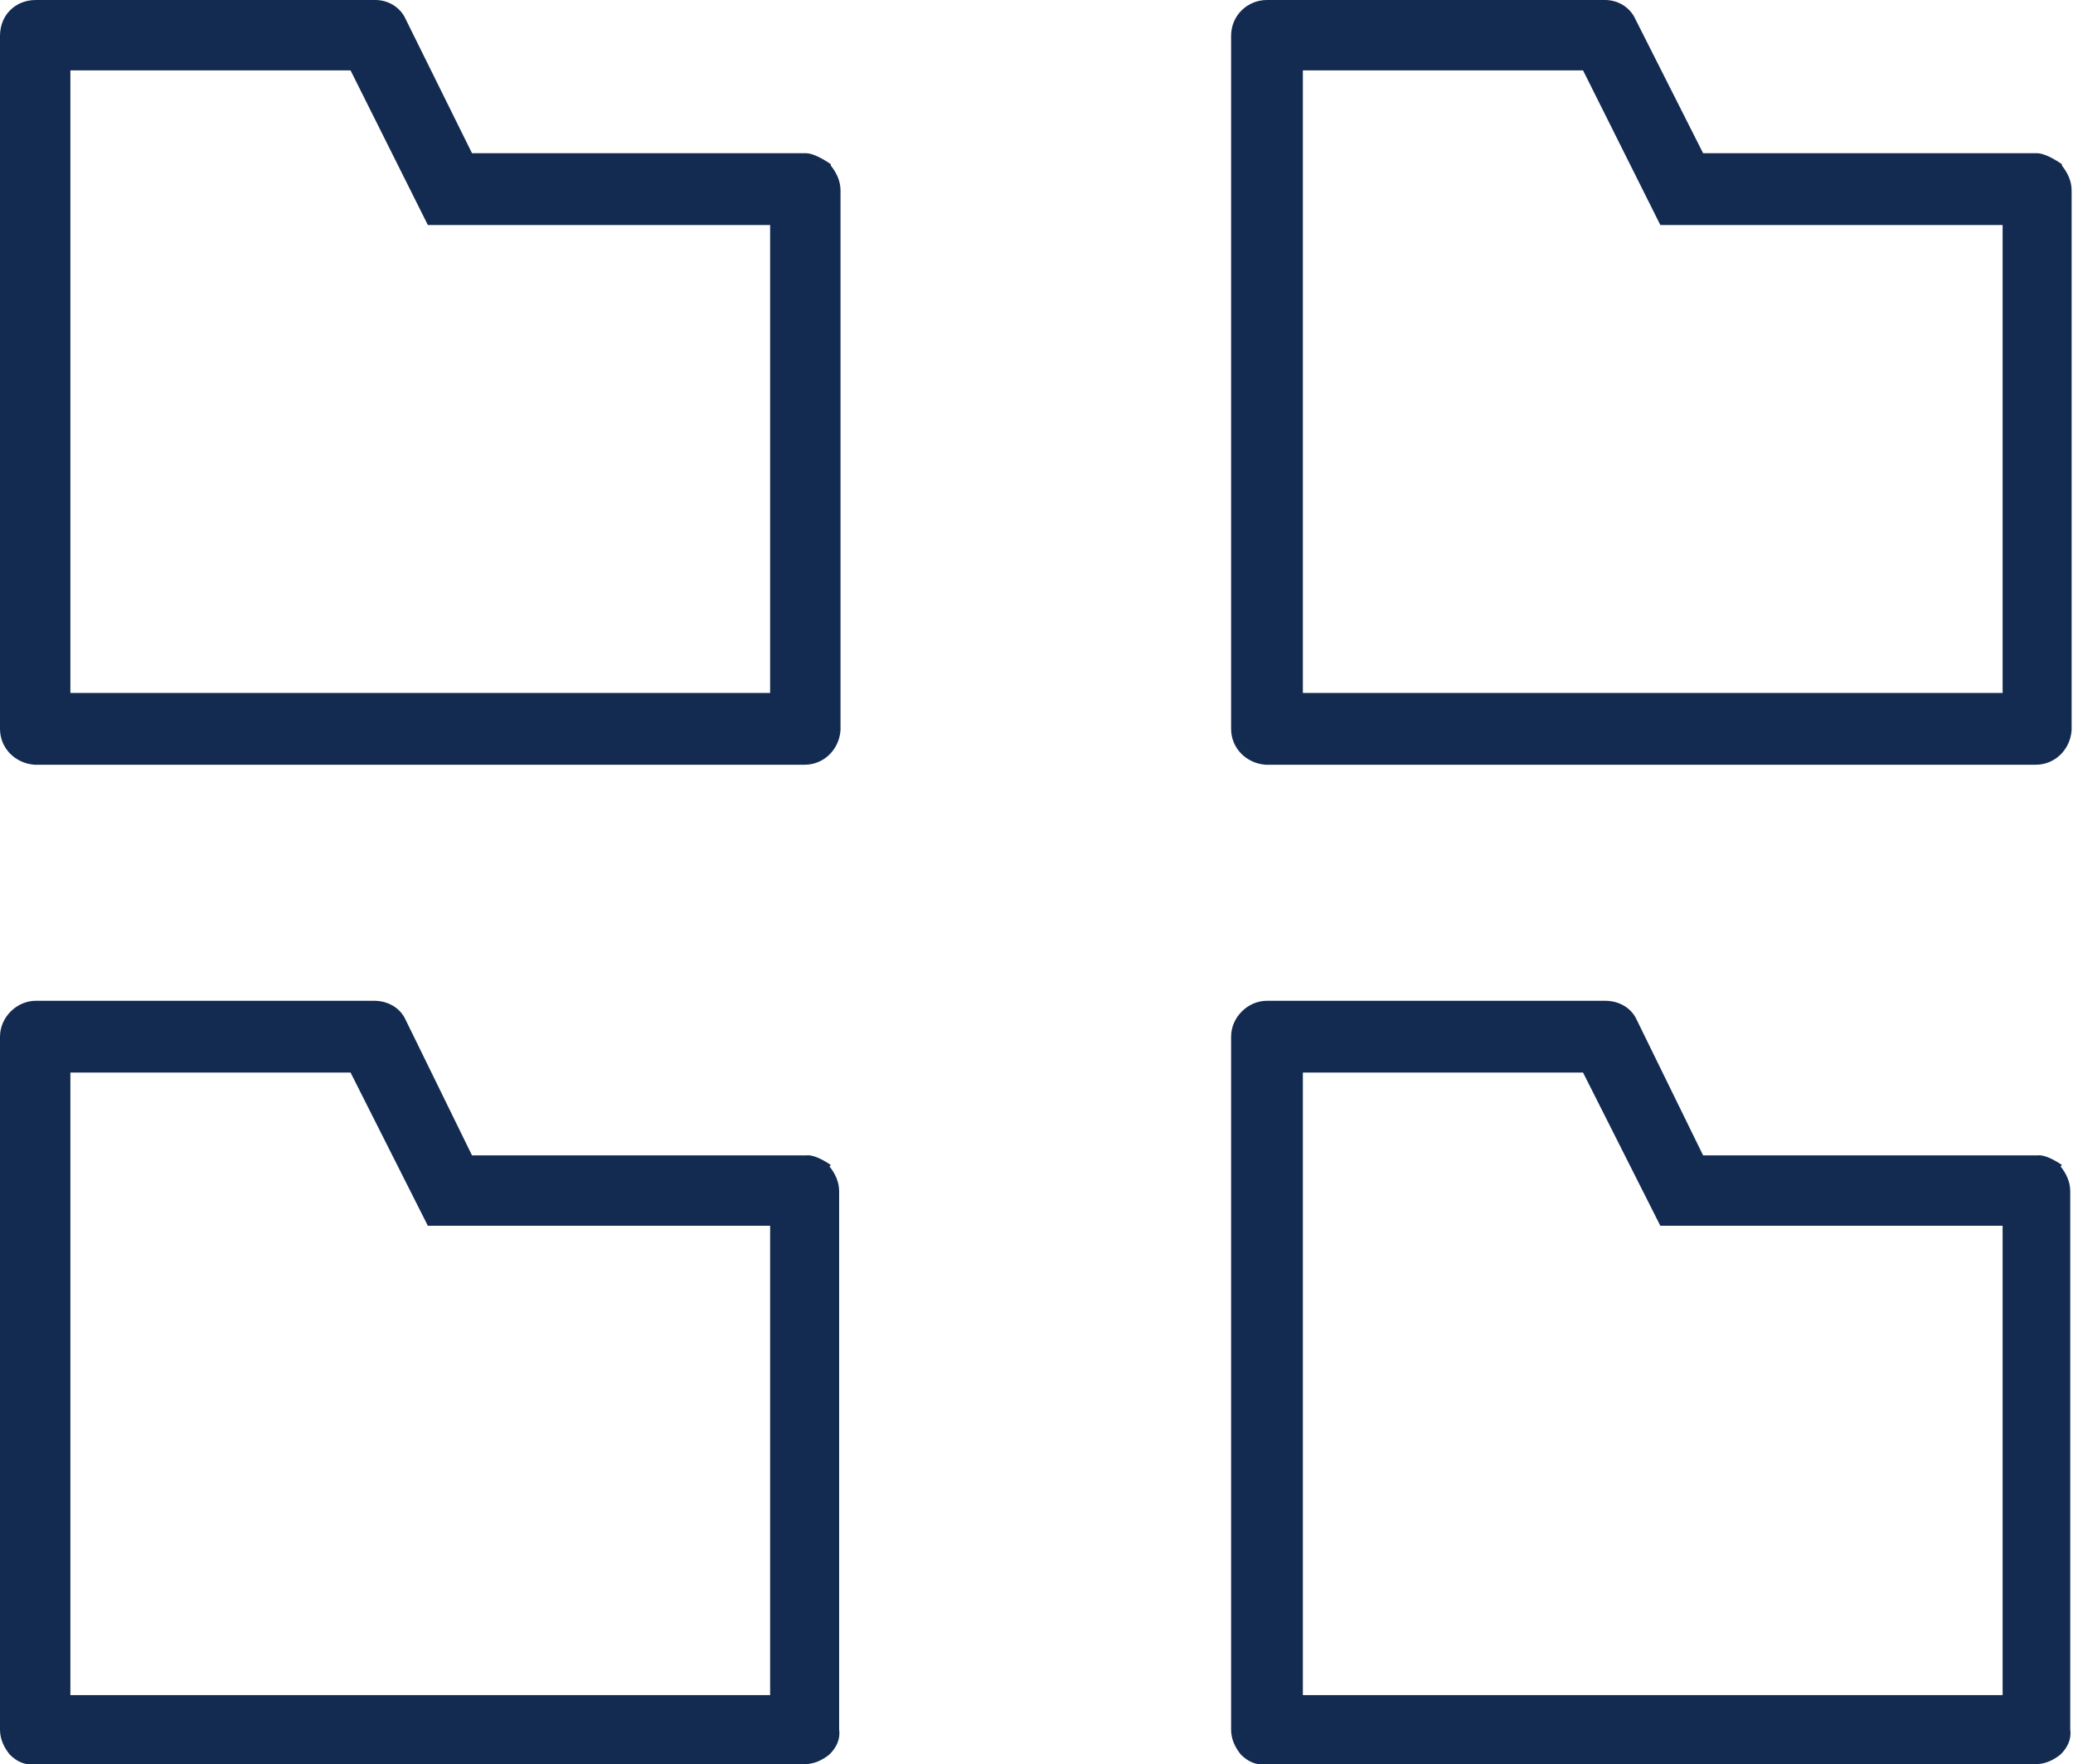 <?xml version="1.0" encoding="UTF-8"?>
<svg id="Layer_2" data-name="Layer 2" xmlns="http://www.w3.org/2000/svg" xmlns:xlink="http://www.w3.org/1999/xlink" viewBox="0 0 15.02 12.78">
  <defs>
    <style>
      .cls-1 {
        fill: #132b51;
      }

      .cls-1, .cls-2 {
        stroke-width: 0px;
      }

      .cls-3 {
        clip-path: url(#clippath);
      }

      .cls-2 {
        fill: none;
      }
    </style>
    <clipPath id="clippath">
      <rect class="cls-2" width="15.02" height="12.78"/>
    </clipPath>
  </defs>
  <g id="Group_611" data-name="Group 611">
    <g class="cls-3">
      <g id="Group_582" data-name="Group 582">
        <path id="Path_313" data-name="Path 313" class="cls-1" d="M14.94,8.44s-.11-.08-.18-.07h-2.42l-.48-.98c-.04-.09-.13-.14-.23-.14h-2.45c-.14,0-.26.12-.26.26v5.02c0,.07.03.13.07.18.05.05.11.08.18.07h5.58c.07,0,.13-.03.18-.07.05-.05.08-.11.07-.18v-3.9c0-.07-.03-.13-.07-.18M14.5,12.28h-5.06v-4.51h2.03l.56,1.11h2.48v3.4Z"/>
        <path id="Path_314" data-name="Path 314" class="cls-1" d="M6.02,8.44s-.11-.08-.18-.07h-2.42l-.48-.98c-.04-.09-.13-.14-.23-.14H.26c-.14,0-.26.12-.26.26v5.02c0,.07.03.13.07.18.05.05.11.08.18.07h5.58c.07,0,.13-.03.18-.07.05-.05.08-.11.07-.18v-3.9c0-.07-.03-.13-.07-.18M5.58,12.28H.51v-4.51h2.03l.56,1.11h2.48v3.4Z"/>
        <path id="Path_315" data-name="Path 315" class="cls-1" d="M14.94,1.19s-.11-.08-.18-.08h-2.42l-.49-.97c-.04-.09-.13-.14-.22-.14h-2.45c-.14,0-.26.11-.26.26v5.02c0,.14.11.25.25.26,0,0,0,0,0,0h5.58c.14,0,.25-.11.26-.25,0,0,0,0,0,0V1.38c0-.07-.03-.13-.07-.18M14.5,5.02h-5.06V.51h2.03l.56,1.12h2.48v3.39Z"/>
        <path id="Path_316" data-name="Path 316" class="cls-1" d="M6.02,1.19s-.11-.08-.18-.08h-2.42l-.48-.97c-.04-.09-.13-.14-.22-.14H.26C.11,0,0,.11,0,.26v5.02c0,.14.11.25.25.26,0,0,0,0,0,0h5.58c.14,0,.25-.11.26-.25,0,0,0,0,0,0V1.38c0-.07-.03-.13-.07-.18M5.58,5.02H.51V.51h2.03l.56,1.12h2.48v3.39Z"/>
      </g>
    </g>
  </g>
</svg>